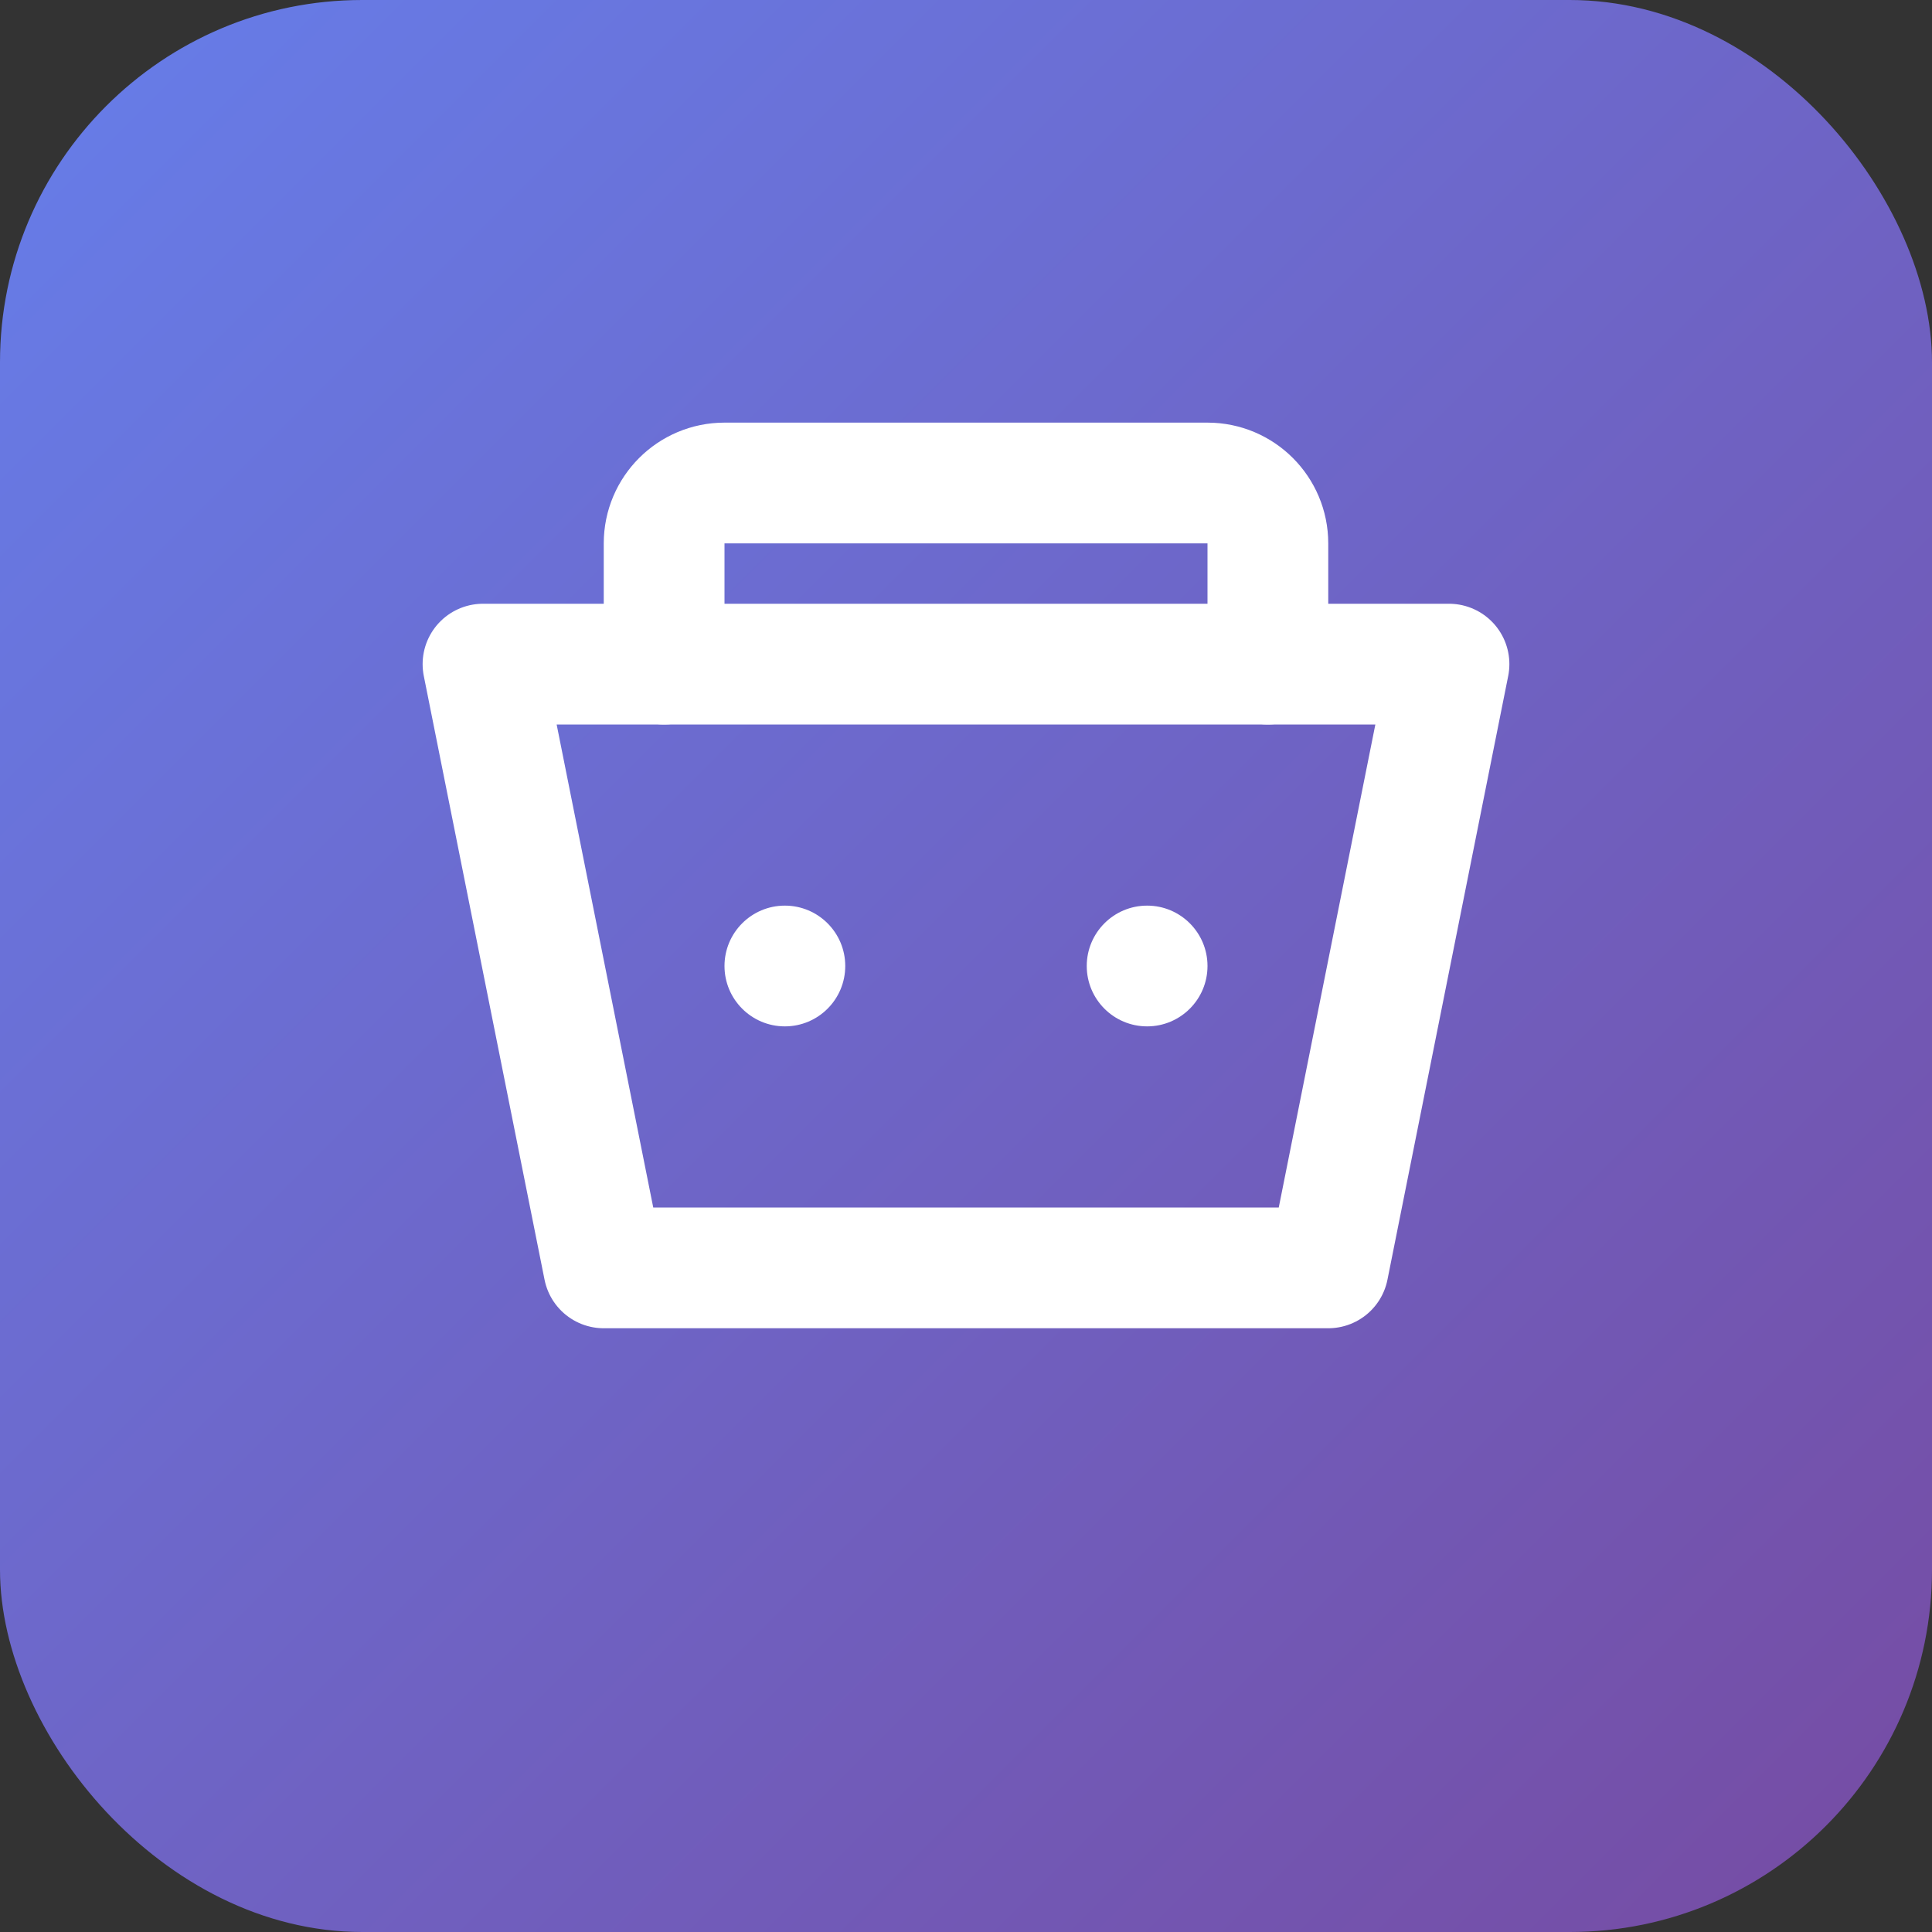 <svg viewBox="0 0 32 32" fill="none" xmlns="http://www.w3.org/2000/svg">
  <rect x="0" y="0" width="32" height="32" fill="#333333" stroke="none"/>
  <rect width="32" height="32" rx="6" fill="url(#gradient)"/>
  <path d="M8 11H24L22 21H10L8 11Z" stroke="white" stroke-width="2" stroke-linecap="round" stroke-linejoin="round"/>
  <path d="M11 11V9C11 8.448 11.448 8 12 8H20C20.552 8 21 8.448 21 9V11" stroke="white" stroke-width="2" stroke-linecap="round" stroke-linejoin="round"/>
  <circle cx="13" cy="16" r="1" fill="white"/>
  <circle cx="19" cy="16" r="1" fill="white"/>
  <defs>
    <linearGradient id="gradient" x1="0%" y1="0%" x2="100%" y2="100%">
      <stop offset="0%" style="stop-color:#667eea"/>
      <stop offset="100%" style="stop-color:#764ba2"/>
    </linearGradient>
  </defs>
</svg>